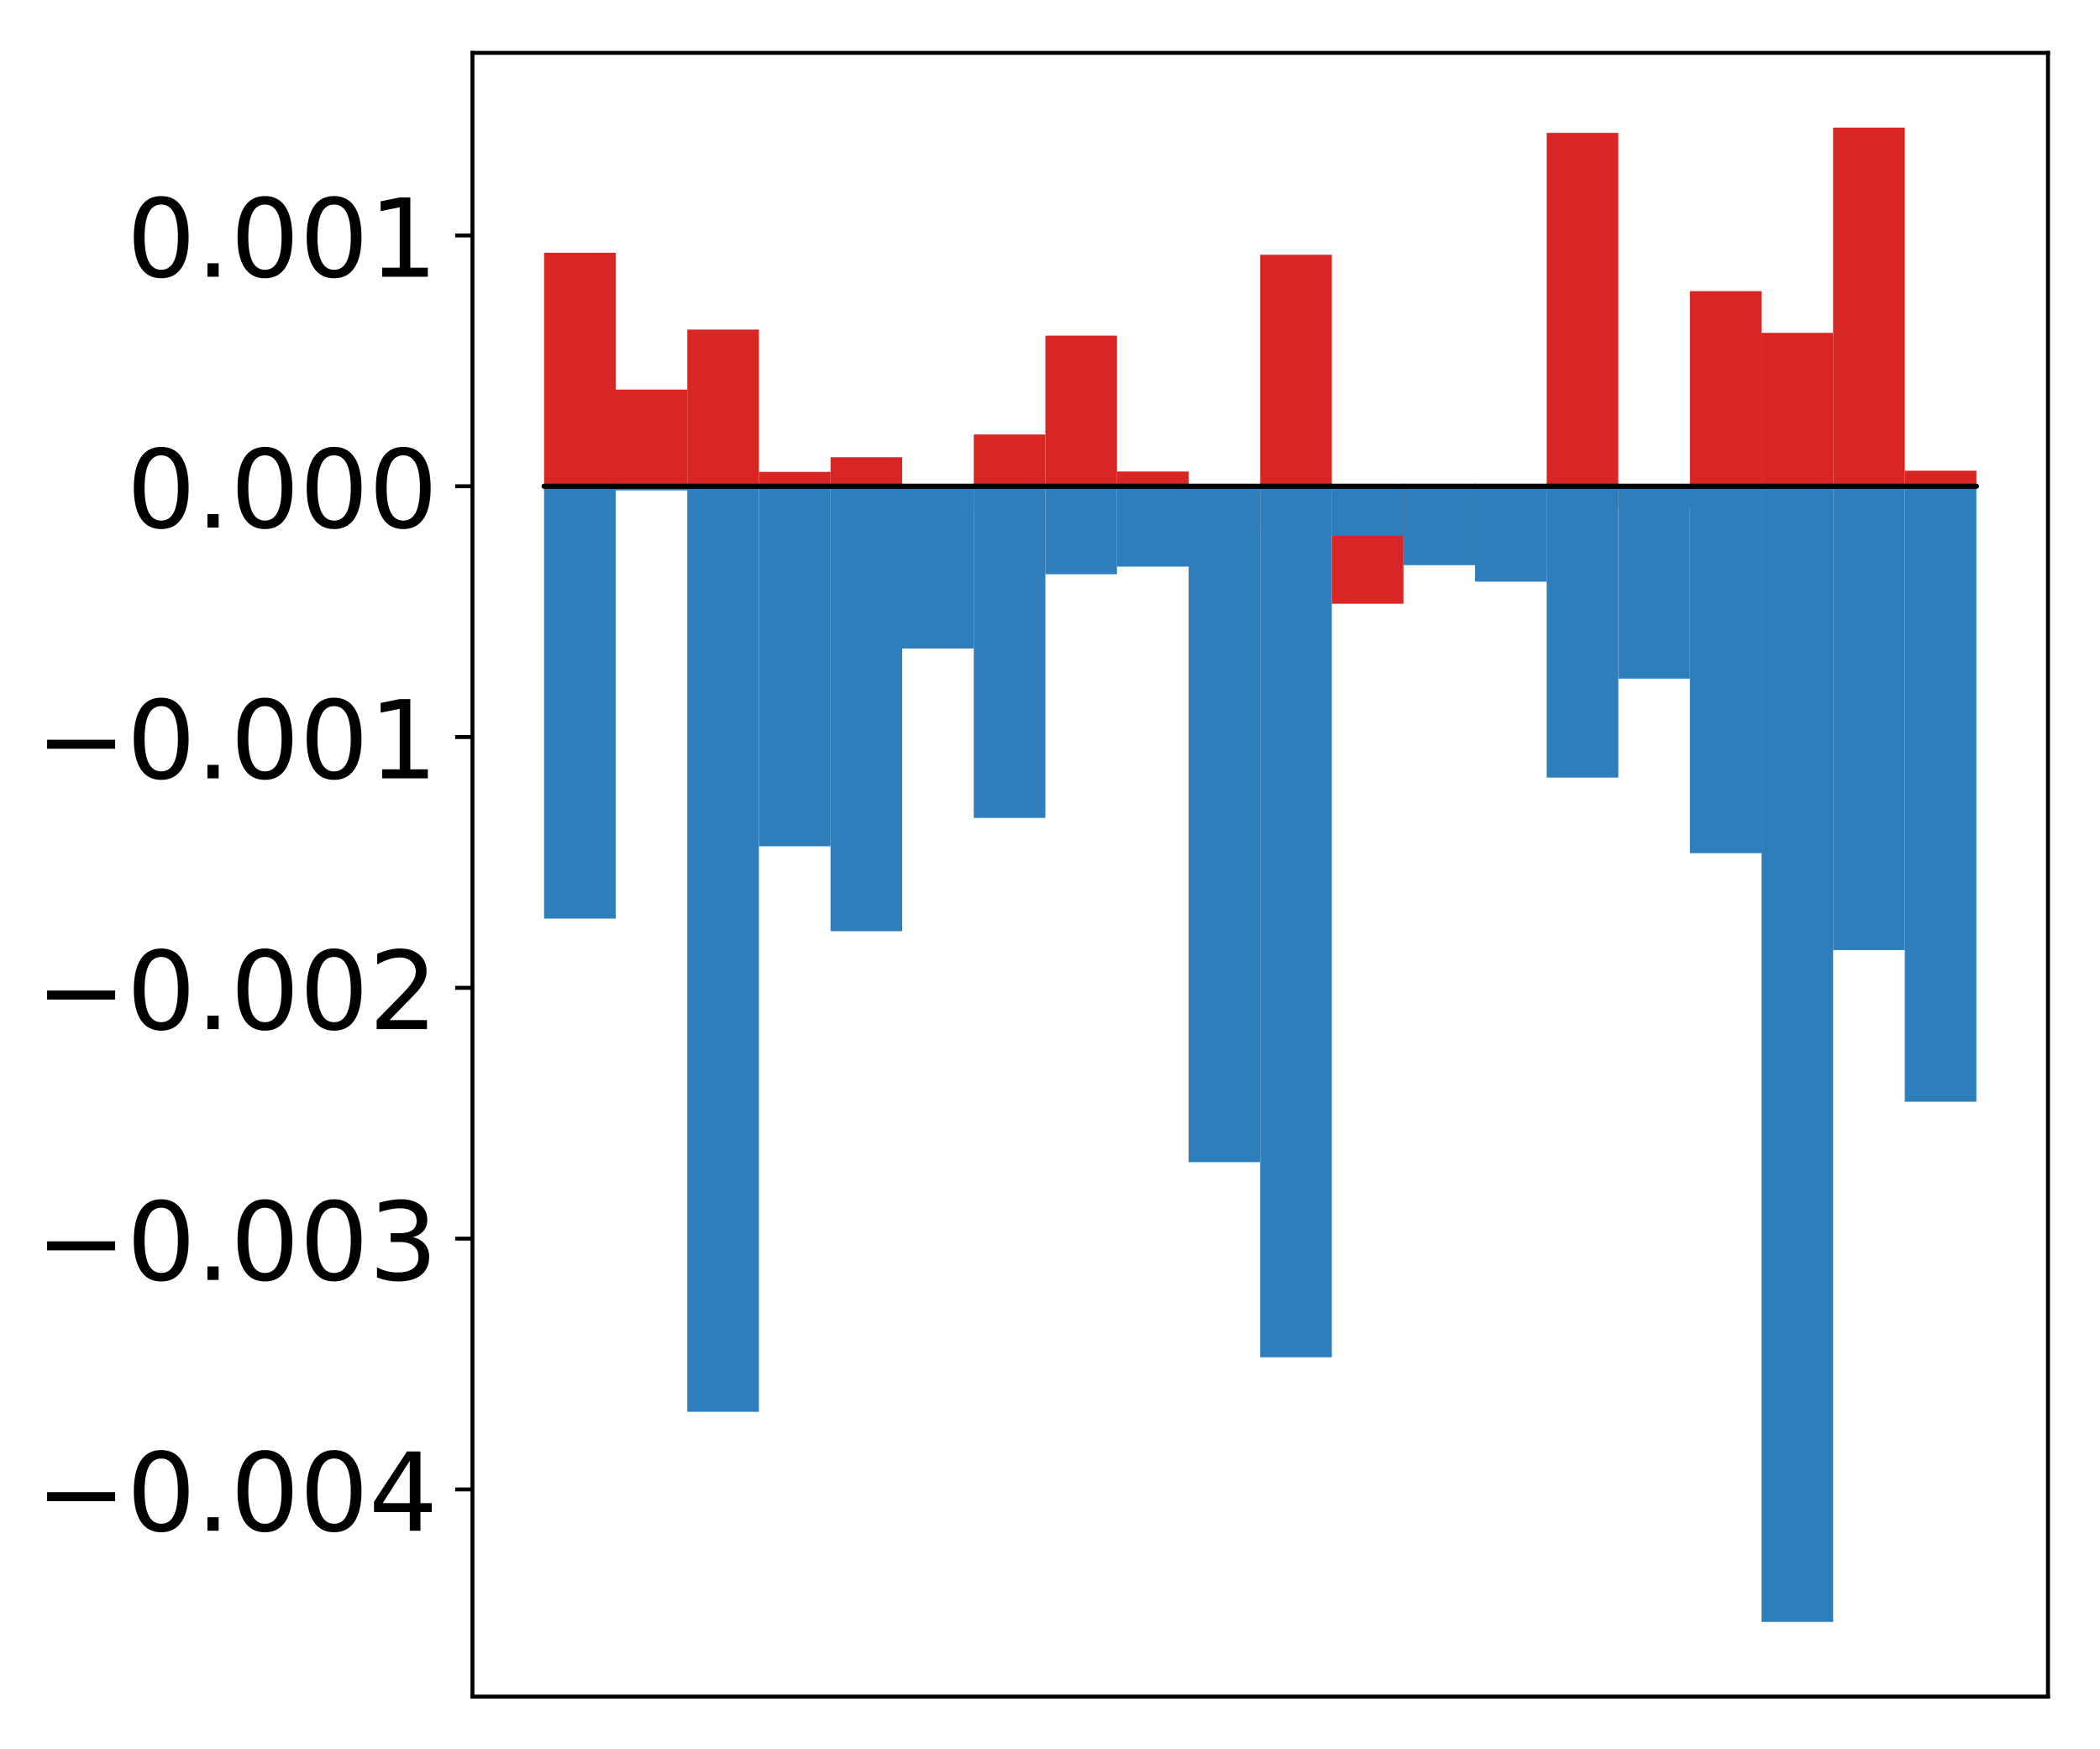 <?xml version="1.0" encoding="utf-8" standalone="no"?>
<!DOCTYPE svg PUBLIC "-//W3C//DTD SVG 1.1//EN"
  "http://www.w3.org/Graphics/SVG/1.1/DTD/svg11.dtd">
<!-- Created with matplotlib (http://matplotlib.org/) -->
<svg height="354pt" version="1.1" viewBox="0 0 425 354" width="425pt" xmlns="http://www.w3.org/2000/svg" xmlns:xlink="http://www.w3.org/1999/xlink">
 <defs>
  <style type="text/css">
*{stroke-linecap:butt;stroke-linejoin:round;}
  </style>
 </defs>
 <g id="figure_1">
  <g id="patch_1">
   <path d="M 0 354.04 
L 425.174 354.04 
L 425.174 0 
L 0 0 
z
" style="fill:#ffffff;"/>
  </g>
  <g id="axes_1">
   <g id="patch_2">
    <path d="M 95.617 343.34 
L 414.474 343.34 
L 414.474 10.7 
L 95.617 10.7 
z
" style="fill:#ffffff;"/>
   </g>
   <g id="matplotlib.axis_1"/>
   <g id="matplotlib.axis_2">
    <g id="ytick_1">
     <g id="line2d_1">
      <defs>
       <path d="M 0 0 
L -3.5 0 
" id="m6a677177d9" style="stroke:#000000;stroke-width:0.8;"/>
      </defs>
      <g>
       <use style="stroke:#000000;stroke-width:0.8;" x="95.617" xlink:href="#m6a677177d9" y="301.411"/>
      </g>
     </g>
     <g id="text_1">
      <!-- −0.004 -->
      <defs>
       <path d="M 10.594 35.5 
L 73.188 35.5 
L 73.188 27.203 
L 10.594 27.203 
z
" id="DejaVuSans-2212"/>
       <path d="M 31.781 66.406 
Q 24.172 66.406 20.328 58.906 
Q 16.5 51.422 16.5 36.375 
Q 16.5 21.391 20.328 13.891 
Q 24.172 6.391 31.781 6.391 
Q 39.453 6.391 43.281 13.891 
Q 47.125 21.391 47.125 36.375 
Q 47.125 51.422 43.281 58.906 
Q 39.453 66.406 31.781 66.406 
z
M 31.781 74.219 
Q 44.047 74.219 50.516 64.516 
Q 56.984 54.828 56.984 36.375 
Q 56.984 17.969 50.516 8.266 
Q 44.047 -1.422 31.781 -1.422 
Q 19.531 -1.422 13.062 8.266 
Q 6.594 17.969 6.594 36.375 
Q 6.594 54.828 13.062 64.516 
Q 19.531 74.219 31.781 74.219 
z
" id="DejaVuSans-30"/>
       <path d="M 10.688 12.406 
L 21 12.406 
L 21 0 
L 10.688 0 
z
" id="DejaVuSans-2e"/>
       <path d="M 37.797 64.312 
L 12.891 25.391 
L 37.797 25.391 
z
M 35.203 72.906 
L 47.609 72.906 
L 47.609 25.391 
L 58.016 25.391 
L 58.016 17.188 
L 47.609 17.188 
L 47.609 0 
L 37.797 0 
L 37.797 17.188 
L 4.891 17.188 
L 4.891 26.703 
z
" id="DejaVuSans-34"/>
      </defs>
      <g transform="translate(7.2 309.769)scale(0.22 -0.22)">
       <use xlink:href="#DejaVuSans-2212"/>
       <use x="83.789" xlink:href="#DejaVuSans-30"/>
       <use x="147.412" xlink:href="#DejaVuSans-2e"/>
       <use x="179.199" xlink:href="#DejaVuSans-30"/>
       <use x="242.822" xlink:href="#DejaVuSans-30"/>
       <use x="306.445" xlink:href="#DejaVuSans-34"/>
      </g>
     </g>
    </g>
    <g id="ytick_2">
     <g id="line2d_2">
      <g>
       <use style="stroke:#000000;stroke-width:0.8;" x="95.617" xlink:href="#m6a677177d9" y="250.658"/>
      </g>
     </g>
     <g id="text_2">
      <!-- −0.003 -->
      <defs>
       <path d="M 40.578 39.312 
Q 47.656 37.797 51.625 33 
Q 55.609 28.219 55.609 21.188 
Q 55.609 10.406 48.188 4.484 
Q 40.766 -1.422 27.094 -1.422 
Q 22.516 -1.422 17.656 -0.516 
Q 12.797 0.391 7.625 2.203 
L 7.625 11.719 
Q 11.719 9.328 16.594 8.109 
Q 21.484 6.891 26.812 6.891 
Q 36.078 6.891 40.938 10.547 
Q 45.797 14.203 45.797 21.188 
Q 45.797 27.641 41.281 31.266 
Q 36.766 34.906 28.719 34.906 
L 20.219 34.906 
L 20.219 43.016 
L 29.109 43.016 
Q 36.375 43.016 40.234 45.922 
Q 44.094 48.828 44.094 54.297 
Q 44.094 59.906 40.109 62.906 
Q 36.141 65.922 28.719 65.922 
Q 24.656 65.922 20.016 65.031 
Q 15.375 64.156 9.812 62.312 
L 9.812 71.094 
Q 15.438 72.656 20.344 73.438 
Q 25.25 74.219 29.594 74.219 
Q 40.828 74.219 47.359 69.109 
Q 53.906 64.016 53.906 55.328 
Q 53.906 49.266 50.438 45.094 
Q 46.969 40.922 40.578 39.312 
z
" id="DejaVuSans-33"/>
      </defs>
      <g transform="translate(7.2 259.016)scale(0.22 -0.22)">
       <use xlink:href="#DejaVuSans-2212"/>
       <use x="83.789" xlink:href="#DejaVuSans-30"/>
       <use x="147.412" xlink:href="#DejaVuSans-2e"/>
       <use x="179.199" xlink:href="#DejaVuSans-30"/>
       <use x="242.822" xlink:href="#DejaVuSans-30"/>
       <use x="306.445" xlink:href="#DejaVuSans-33"/>
      </g>
     </g>
    </g>
    <g id="ytick_3">
     <g id="line2d_3">
      <g>
       <use style="stroke:#000000;stroke-width:0.8;" x="95.617" xlink:href="#m6a677177d9" y="199.905"/>
      </g>
     </g>
     <g id="text_3">
      <!-- −0.002 -->
      <defs>
       <path d="M 19.188 8.297 
L 53.609 8.297 
L 53.609 0 
L 7.328 0 
L 7.328 8.297 
Q 12.938 14.109 22.625 23.891 
Q 32.328 33.688 34.812 36.531 
Q 39.547 41.844 41.422 45.531 
Q 43.312 49.219 43.312 52.781 
Q 43.312 58.594 39.234 62.25 
Q 35.156 65.922 28.609 65.922 
Q 23.969 65.922 18.812 64.312 
Q 13.672 62.703 7.812 59.422 
L 7.812 69.391 
Q 13.766 71.781 18.938 73 
Q 24.125 74.219 28.422 74.219 
Q 39.75 74.219 46.484 68.547 
Q 53.219 62.891 53.219 53.422 
Q 53.219 48.922 51.531 44.891 
Q 49.859 40.875 45.406 35.406 
Q 44.188 33.984 37.641 27.219 
Q 31.109 20.453 19.188 8.297 
z
" id="DejaVuSans-32"/>
      </defs>
      <g transform="translate(7.2 208.263)scale(0.22 -0.22)">
       <use xlink:href="#DejaVuSans-2212"/>
       <use x="83.789" xlink:href="#DejaVuSans-30"/>
       <use x="147.412" xlink:href="#DejaVuSans-2e"/>
       <use x="179.199" xlink:href="#DejaVuSans-30"/>
       <use x="242.822" xlink:href="#DejaVuSans-30"/>
       <use x="306.445" xlink:href="#DejaVuSans-32"/>
      </g>
     </g>
    </g>
    <g id="ytick_4">
     <g id="line2d_4">
      <g>
       <use style="stroke:#000000;stroke-width:0.8;" x="95.617" xlink:href="#m6a677177d9" y="149.152"/>
      </g>
     </g>
     <g id="text_4">
      <!-- −0.001 -->
      <defs>
       <path d="M 12.406 8.297 
L 28.516 8.297 
L 28.516 63.922 
L 10.984 60.406 
L 10.984 69.391 
L 28.422 72.906 
L 38.281 72.906 
L 38.281 8.297 
L 54.391 8.297 
L 54.391 0 
L 12.406 0 
z
" id="DejaVuSans-31"/>
      </defs>
      <g transform="translate(7.2 157.51)scale(0.22 -0.22)">
       <use xlink:href="#DejaVuSans-2212"/>
       <use x="83.789" xlink:href="#DejaVuSans-30"/>
       <use x="147.412" xlink:href="#DejaVuSans-2e"/>
       <use x="179.199" xlink:href="#DejaVuSans-30"/>
       <use x="242.822" xlink:href="#DejaVuSans-30"/>
       <use x="306.445" xlink:href="#DejaVuSans-31"/>
      </g>
     </g>
    </g>
    <g id="ytick_5">
     <g id="line2d_5">
      <g>
       <use style="stroke:#000000;stroke-width:0.8;" x="95.617" xlink:href="#m6a677177d9" y="98.398"/>
      </g>
     </g>
     <g id="text_5">
      <!-- 0.000 -->
      <g transform="translate(25.635 106.757)scale(0.22 -0.22)">
       <use xlink:href="#DejaVuSans-30"/>
       <use x="63.623" xlink:href="#DejaVuSans-2e"/>
       <use x="95.41" xlink:href="#DejaVuSans-30"/>
       <use x="159.033" xlink:href="#DejaVuSans-30"/>
       <use x="222.656" xlink:href="#DejaVuSans-30"/>
      </g>
     </g>
    </g>
    <g id="ytick_6">
     <g id="line2d_6">
      <g>
       <use style="stroke:#000000;stroke-width:0.8;" x="95.617" xlink:href="#m6a677177d9" y="47.645"/>
      </g>
     </g>
     <g id="text_6">
      <!-- 0.001 -->
      <g transform="translate(25.635 56.004)scale(0.22 -0.22)">
       <use xlink:href="#DejaVuSans-30"/>
       <use x="63.623" xlink:href="#DejaVuSans-2e"/>
       <use x="95.41" xlink:href="#DejaVuSans-30"/>
       <use x="159.033" xlink:href="#DejaVuSans-30"/>
       <use x="222.656" xlink:href="#DejaVuSans-31"/>
      </g>
     </g>
    </g>
   </g>
   <g id="patch_3">
    <path clip-path="url(#p3d0d14218b)" d="M 110.111 98.398 
L 124.604 98.398 
L 124.604 51.15 
L 110.111 51.15 
z
" style="fill:#d92523;"/>
   </g>
   <g id="patch_4">
    <path clip-path="url(#p3d0d14218b)" d="M 124.604 98.398 
L 139.098 98.398 
L 139.098 78.831 
L 124.604 78.831 
z
" style="fill:#d92523;"/>
   </g>
   <g id="patch_5">
    <path clip-path="url(#p3d0d14218b)" d="M 139.098 98.398 
L 153.591 98.398 
L 153.591 66.698 
L 139.098 66.698 
z
" style="fill:#d92523;"/>
   </g>
   <g id="patch_6">
    <path clip-path="url(#p3d0d14218b)" d="M 153.591 98.398 
L 168.085 98.398 
L 168.085 95.493 
L 153.591 95.493 
z
" style="fill:#d92523;"/>
   </g>
   <g id="patch_7">
    <path clip-path="url(#p3d0d14218b)" d="M 168.085 98.398 
L 182.578 98.398 
L 182.578 92.532 
L 168.085 92.532 
z
" style="fill:#d92523;"/>
   </g>
   <g id="patch_8">
    <path clip-path="url(#p3d0d14218b)" d="M 182.578 98.398 
L 197.072 98.398 
L 197.072 103.843 
L 182.578 103.843 
z
" style="fill:#d92523;"/>
   </g>
   <g id="patch_9">
    <path clip-path="url(#p3d0d14218b)" d="M 197.072 98.398 
L 211.565 98.398 
L 211.565 87.924 
L 197.072 87.924 
z
" style="fill:#d92523;"/>
   </g>
   <g id="patch_10">
    <path clip-path="url(#p3d0d14218b)" d="M 211.565 98.398 
L 226.059 98.398 
L 226.059 67.924 
L 211.565 67.924 
z
" style="fill:#d92523;"/>
   </g>
   <g id="patch_11">
    <path clip-path="url(#p3d0d14218b)" d="M 226.059 98.398 
L 240.552 98.398 
L 240.552 95.418 
L 226.059 95.418 
z
" style="fill:#d92523;"/>
   </g>
   <g id="patch_12">
    <path clip-path="url(#p3d0d14218b)" d="M 240.552 98.398 
L 255.046 98.398 
L 255.046 107.078 
L 240.552 107.078 
z
" style="fill:#d92523;"/>
   </g>
   <g id="patch_13">
    <path clip-path="url(#p3d0d14218b)" d="M 255.046 98.398 
L 269.539 98.398 
L 269.539 51.557 
L 255.046 51.557 
z
" style="fill:#d92523;"/>
   </g>
   <g id="patch_14">
    <path clip-path="url(#p3d0d14218b)" d="M 269.539 98.398 
L 284.033 98.398 
L 284.033 122.175 
L 269.539 122.175 
z
" style="fill:#d92523;"/>
   </g>
   <g id="patch_15">
    <path clip-path="url(#p3d0d14218b)" d="M 284.033 98.398 
L 298.526 98.398 
L 298.526 111.637 
L 284.033 111.637 
z
" style="fill:#d92523;"/>
   </g>
   <g id="patch_16">
    <path clip-path="url(#p3d0d14218b)" d="M 298.526 98.398 
L 313.02 98.398 
L 313.02 115.699 
L 298.526 115.699 
z
" style="fill:#d92523;"/>
   </g>
   <g id="patch_17">
    <path clip-path="url(#p3d0d14218b)" d="M 313.02 98.398 
L 327.513 98.398 
L 327.513 26.886 
L 313.02 26.886 
z
" style="fill:#d92523;"/>
   </g>
   <g id="patch_18">
    <path clip-path="url(#p3d0d14218b)" d="M 327.513 98.398 
L 342.007 98.398 
L 342.007 102.641 
L 327.513 102.641 
z
" style="fill:#d92523;"/>
   </g>
   <g id="patch_19">
    <path clip-path="url(#p3d0d14218b)" d="M 342.007 98.398 
L 356.5 98.398 
L 356.5 58.915 
L 342.007 58.915 
z
" style="fill:#d92523;"/>
   </g>
   <g id="patch_20">
    <path clip-path="url(#p3d0d14218b)" d="M 356.5 98.398 
L 370.994 98.398 
L 370.994 67.362 
L 356.5 67.362 
z
" style="fill:#d92523;"/>
   </g>
   <g id="patch_21">
    <path clip-path="url(#p3d0d14218b)" d="M 370.994 98.398 
L 385.487 98.398 
L 385.487 25.82 
L 370.994 25.82 
z
" style="fill:#d92523;"/>
   </g>
   <g id="patch_22">
    <path clip-path="url(#p3d0d14218b)" d="M 385.487 98.398 
L 399.981 98.398 
L 399.981 95.256 
L 385.487 95.256 
z
" style="fill:#d92523;"/>
   </g>
   <g id="patch_23">
    <path clip-path="url(#p3d0d14218b)" d="M 110.111 98.398 
L 124.604 98.398 
L 124.604 185.895 
L 110.111 185.895 
z
" style="fill:#2e7ebc;"/>
   </g>
   <g id="patch_24">
    <path clip-path="url(#p3d0d14218b)" d="M 124.604 98.398 
L 139.098 98.398 
L 139.098 99.246 
L 124.604 99.246 
z
" style="fill:#2e7ebc;"/>
   </g>
   <g id="patch_25">
    <path clip-path="url(#p3d0d14218b)" d="M 139.098 98.398 
L 153.591 98.398 
L 153.591 285.702 
L 139.098 285.702 
z
" style="fill:#2e7ebc;"/>
   </g>
   <g id="patch_26">
    <path clip-path="url(#p3d0d14218b)" d="M 153.591 98.398 
L 168.085 98.398 
L 168.085 171.264 
L 153.591 171.264 
z
" style="fill:#2e7ebc;"/>
   </g>
   <g id="patch_27">
    <path clip-path="url(#p3d0d14218b)" d="M 168.085 98.398 
L 182.578 98.398 
L 182.578 188.443 
L 168.085 188.443 
z
" style="fill:#2e7ebc;"/>
   </g>
   <g id="patch_28">
    <path clip-path="url(#p3d0d14218b)" d="M 182.578 98.398 
L 197.072 98.398 
L 197.072 131.235 
L 182.578 131.235 
z
" style="fill:#2e7ebc;"/>
   </g>
   <g id="patch_29">
    <path clip-path="url(#p3d0d14218b)" d="M 197.072 98.398 
L 211.565 98.398 
L 211.565 165.518 
L 197.072 165.518 
z
" style="fill:#2e7ebc;"/>
   </g>
   <g id="patch_30">
    <path clip-path="url(#p3d0d14218b)" d="M 211.565 98.398 
L 226.059 98.398 
L 226.059 116.206 
L 211.565 116.206 
z
" style="fill:#2e7ebc;"/>
   </g>
   <g id="patch_31">
    <path clip-path="url(#p3d0d14218b)" d="M 226.059 98.398 
L 240.552 98.398 
L 240.552 114.666 
L 226.059 114.666 
z
" style="fill:#2e7ebc;"/>
   </g>
   <g id="patch_32">
    <path clip-path="url(#p3d0d14218b)" d="M 240.552 98.398 
L 255.046 98.398 
L 255.046 235.184 
L 240.552 235.184 
z
" style="fill:#2e7ebc;"/>
   </g>
   <g id="patch_33">
    <path clip-path="url(#p3d0d14218b)" d="M 255.046 98.398 
L 269.539 98.398 
L 269.539 274.672 
L 255.046 274.672 
z
" style="fill:#2e7ebc;"/>
   </g>
   <g id="patch_34">
    <path clip-path="url(#p3d0d14218b)" d="M 269.539 98.398 
L 284.033 98.398 
L 284.033 108.44 
L 269.539 108.44 
z
" style="fill:#2e7ebc;"/>
   </g>
   <g id="patch_35">
    <path clip-path="url(#p3d0d14218b)" d="M 284.033 98.398 
L 298.526 98.398 
L 298.526 114.371 
L 284.033 114.371 
z
" style="fill:#2e7ebc;"/>
   </g>
   <g id="patch_36">
    <path clip-path="url(#p3d0d14218b)" d="M 298.526 98.398 
L 313.02 98.398 
L 313.02 117.706 
L 298.526 117.706 
z
" style="fill:#2e7ebc;"/>
   </g>
   <g id="patch_37">
    <path clip-path="url(#p3d0d14218b)" d="M 313.02 98.398 
L 327.513 98.398 
L 327.513 157.358 
L 313.02 157.358 
z
" style="fill:#2e7ebc;"/>
   </g>
   <g id="patch_38">
    <path clip-path="url(#p3d0d14218b)" d="M 327.513 98.398 
L 342.007 98.398 
L 342.007 137.33 
L 327.513 137.33 
z
" style="fill:#2e7ebc;"/>
   </g>
   <g id="patch_39">
    <path clip-path="url(#p3d0d14218b)" d="M 342.007 98.398 
L 356.5 98.398 
L 356.5 172.654 
L 342.007 172.654 
z
" style="fill:#2e7ebc;"/>
   </g>
   <g id="patch_40">
    <path clip-path="url(#p3d0d14218b)" d="M 356.5 98.398 
L 370.994 98.398 
L 370.994 328.22 
L 356.5 328.22 
z
" style="fill:#2e7ebc;"/>
   </g>
   <g id="patch_41">
    <path clip-path="url(#p3d0d14218b)" d="M 370.994 98.398 
L 385.487 98.398 
L 385.487 192.264 
L 370.994 192.264 
z
" style="fill:#2e7ebc;"/>
   </g>
   <g id="patch_42">
    <path clip-path="url(#p3d0d14218b)" d="M 385.487 98.398 
L 399.981 98.398 
L 399.981 222.956 
L 385.487 222.956 
z
" style="fill:#2e7ebc;"/>
   </g>
   <g id="patch_43">
    <path d="M 95.617 343.34 
L 95.617 10.7 
" style="fill:none;stroke:#000000;stroke-linecap:square;stroke-linejoin:miter;stroke-width:0.8;"/>
   </g>
   <g id="patch_44">
    <path d="M 414.474 343.34 
L 414.474 10.7 
" style="fill:none;stroke:#000000;stroke-linecap:square;stroke-linejoin:miter;stroke-width:0.8;"/>
   </g>
   <g id="patch_45">
    <path d="M 95.617 343.34 
L 414.474 343.34 
" style="fill:none;stroke:#000000;stroke-linecap:square;stroke-linejoin:miter;stroke-width:0.8;"/>
   </g>
   <g id="patch_46">
    <path d="M 95.617 10.7 
L 414.474 10.7 
" style="fill:none;stroke:#000000;stroke-linecap:square;stroke-linejoin:miter;stroke-width:0.8;"/>
   </g>
   <g id="patch_47">
    <path clip-path="url(#p3d0d14218b)" d="M 110.111 98.398 
L 124.604 98.398 
L 124.604 98.398 
L 110.111 98.398 
z
" style="fill:none;stroke:#000000;stroke-linejoin:miter;"/>
   </g>
   <g id="patch_48">
    <path clip-path="url(#p3d0d14218b)" d="M 124.604 98.398 
L 139.098 98.398 
L 139.098 98.398 
L 124.604 98.398 
z
" style="fill:none;stroke:#000000;stroke-linejoin:miter;"/>
   </g>
   <g id="patch_49">
    <path clip-path="url(#p3d0d14218b)" d="M 139.098 98.398 
L 153.591 98.398 
L 153.591 98.398 
L 139.098 98.398 
z
" style="fill:none;stroke:#000000;stroke-linejoin:miter;"/>
   </g>
   <g id="patch_50">
    <path clip-path="url(#p3d0d14218b)" d="M 153.591 98.398 
L 168.085 98.398 
L 168.085 98.398 
L 153.591 98.398 
z
" style="fill:none;stroke:#000000;stroke-linejoin:miter;"/>
   </g>
   <g id="patch_51">
    <path clip-path="url(#p3d0d14218b)" d="M 168.085 98.398 
L 182.578 98.398 
L 182.578 98.398 
L 168.085 98.398 
z
" style="fill:none;stroke:#000000;stroke-linejoin:miter;"/>
   </g>
   <g id="patch_52">
    <path clip-path="url(#p3d0d14218b)" d="M 182.578 98.398 
L 197.072 98.398 
L 197.072 98.398 
L 182.578 98.398 
z
" style="fill:none;stroke:#000000;stroke-linejoin:miter;"/>
   </g>
   <g id="patch_53">
    <path clip-path="url(#p3d0d14218b)" d="M 197.072 98.398 
L 211.565 98.398 
L 211.565 98.398 
L 197.072 98.398 
z
" style="fill:none;stroke:#000000;stroke-linejoin:miter;"/>
   </g>
   <g id="patch_54">
    <path clip-path="url(#p3d0d14218b)" d="M 211.565 98.398 
L 226.059 98.398 
L 226.059 98.398 
L 211.565 98.398 
z
" style="fill:none;stroke:#000000;stroke-linejoin:miter;"/>
   </g>
   <g id="patch_55">
    <path clip-path="url(#p3d0d14218b)" d="M 226.059 98.398 
L 240.552 98.398 
L 240.552 98.398 
L 226.059 98.398 
z
" style="fill:none;stroke:#000000;stroke-linejoin:miter;"/>
   </g>
   <g id="patch_56">
    <path clip-path="url(#p3d0d14218b)" d="M 240.552 98.398 
L 255.046 98.398 
L 255.046 98.398 
L 240.552 98.398 
z
" style="fill:none;stroke:#000000;stroke-linejoin:miter;"/>
   </g>
   <g id="patch_57">
    <path clip-path="url(#p3d0d14218b)" d="M 255.046 98.398 
L 269.539 98.398 
L 269.539 98.398 
L 255.046 98.398 
z
" style="fill:none;stroke:#000000;stroke-linejoin:miter;"/>
   </g>
   <g id="patch_58">
    <path clip-path="url(#p3d0d14218b)" d="M 269.539 98.398 
L 284.033 98.398 
L 284.033 98.398 
L 269.539 98.398 
z
" style="fill:none;stroke:#000000;stroke-linejoin:miter;"/>
   </g>
   <g id="patch_59">
    <path clip-path="url(#p3d0d14218b)" d="M 284.033 98.398 
L 298.526 98.398 
L 298.526 98.398 
L 284.033 98.398 
z
" style="fill:none;stroke:#000000;stroke-linejoin:miter;"/>
   </g>
   <g id="patch_60">
    <path clip-path="url(#p3d0d14218b)" d="M 298.526 98.398 
L 313.02 98.398 
L 313.02 98.398 
L 298.526 98.398 
z
" style="fill:none;stroke:#000000;stroke-linejoin:miter;"/>
   </g>
   <g id="patch_61">
    <path clip-path="url(#p3d0d14218b)" d="M 313.02 98.398 
L 327.513 98.398 
L 327.513 98.398 
L 313.02 98.398 
z
" style="fill:none;stroke:#000000;stroke-linejoin:miter;"/>
   </g>
   <g id="patch_62">
    <path clip-path="url(#p3d0d14218b)" d="M 327.513 98.398 
L 342.007 98.398 
L 342.007 98.398 
L 327.513 98.398 
z
" style="fill:none;stroke:#000000;stroke-linejoin:miter;"/>
   </g>
   <g id="patch_63">
    <path clip-path="url(#p3d0d14218b)" d="M 342.007 98.398 
L 356.5 98.398 
L 356.5 98.398 
L 342.007 98.398 
z
" style="fill:none;stroke:#000000;stroke-linejoin:miter;"/>
   </g>
   <g id="patch_64">
    <path clip-path="url(#p3d0d14218b)" d="M 356.5 98.398 
L 370.994 98.398 
L 370.994 98.398 
L 356.5 98.398 
z
" style="fill:none;stroke:#000000;stroke-linejoin:miter;"/>
   </g>
   <g id="patch_65">
    <path clip-path="url(#p3d0d14218b)" d="M 370.994 98.398 
L 385.487 98.398 
L 385.487 98.398 
L 370.994 98.398 
z
" style="fill:none;stroke:#000000;stroke-linejoin:miter;"/>
   </g>
   <g id="patch_66">
    <path clip-path="url(#p3d0d14218b)" d="M 385.487 98.398 
L 399.981 98.398 
L 399.981 98.398 
L 385.487 98.398 
z
" style="fill:none;stroke:#000000;stroke-linejoin:miter;"/>
   </g>
   <g id="patch_67">
    <path clip-path="url(#p3d0d14218b)" d="M 110.111 98.398 
L 124.604 98.398 
L 124.604 98.398 
L 110.111 98.398 
z
" style="fill:none;stroke:#000000;stroke-linejoin:miter;"/>
   </g>
   <g id="patch_68">
    <path clip-path="url(#p3d0d14218b)" d="M 124.604 98.398 
L 139.098 98.398 
L 139.098 98.398 
L 124.604 98.398 
z
" style="fill:none;stroke:#000000;stroke-linejoin:miter;"/>
   </g>
   <g id="patch_69">
    <path clip-path="url(#p3d0d14218b)" d="M 139.098 98.398 
L 153.591 98.398 
L 153.591 98.398 
L 139.098 98.398 
z
" style="fill:none;stroke:#000000;stroke-linejoin:miter;"/>
   </g>
   <g id="patch_70">
    <path clip-path="url(#p3d0d14218b)" d="M 153.591 98.398 
L 168.085 98.398 
L 168.085 98.398 
L 153.591 98.398 
z
" style="fill:none;stroke:#000000;stroke-linejoin:miter;"/>
   </g>
   <g id="patch_71">
    <path clip-path="url(#p3d0d14218b)" d="M 168.085 98.398 
L 182.578 98.398 
L 182.578 98.398 
L 168.085 98.398 
z
" style="fill:none;stroke:#000000;stroke-linejoin:miter;"/>
   </g>
   <g id="patch_72">
    <path clip-path="url(#p3d0d14218b)" d="M 182.578 98.398 
L 197.072 98.398 
L 197.072 98.398 
L 182.578 98.398 
z
" style="fill:none;stroke:#000000;stroke-linejoin:miter;"/>
   </g>
   <g id="patch_73">
    <path clip-path="url(#p3d0d14218b)" d="M 197.072 98.398 
L 211.565 98.398 
L 211.565 98.398 
L 197.072 98.398 
z
" style="fill:none;stroke:#000000;stroke-linejoin:miter;"/>
   </g>
   <g id="patch_74">
    <path clip-path="url(#p3d0d14218b)" d="M 211.565 98.398 
L 226.059 98.398 
L 226.059 98.398 
L 211.565 98.398 
z
" style="fill:none;stroke:#000000;stroke-linejoin:miter;"/>
   </g>
   <g id="patch_75">
    <path clip-path="url(#p3d0d14218b)" d="M 226.059 98.398 
L 240.552 98.398 
L 240.552 98.398 
L 226.059 98.398 
z
" style="fill:none;stroke:#000000;stroke-linejoin:miter;"/>
   </g>
   <g id="patch_76">
    <path clip-path="url(#p3d0d14218b)" d="M 240.552 98.398 
L 255.046 98.398 
L 255.046 98.398 
L 240.552 98.398 
z
" style="fill:none;stroke:#000000;stroke-linejoin:miter;"/>
   </g>
   <g id="patch_77">
    <path clip-path="url(#p3d0d14218b)" d="M 255.046 98.398 
L 269.539 98.398 
L 269.539 98.398 
L 255.046 98.398 
z
" style="fill:none;stroke:#000000;stroke-linejoin:miter;"/>
   </g>
   <g id="patch_78">
    <path clip-path="url(#p3d0d14218b)" d="M 269.539 98.398 
L 284.033 98.398 
L 284.033 98.398 
L 269.539 98.398 
z
" style="fill:none;stroke:#000000;stroke-linejoin:miter;"/>
   </g>
   <g id="patch_79">
    <path clip-path="url(#p3d0d14218b)" d="M 284.033 98.398 
L 298.526 98.398 
L 298.526 98.398 
L 284.033 98.398 
z
" style="fill:none;stroke:#000000;stroke-linejoin:miter;"/>
   </g>
   <g id="patch_80">
    <path clip-path="url(#p3d0d14218b)" d="M 298.526 98.398 
L 313.02 98.398 
L 313.02 98.398 
L 298.526 98.398 
z
" style="fill:none;stroke:#000000;stroke-linejoin:miter;"/>
   </g>
   <g id="patch_81">
    <path clip-path="url(#p3d0d14218b)" d="M 313.02 98.398 
L 327.513 98.398 
L 327.513 98.398 
L 313.02 98.398 
z
" style="fill:none;stroke:#000000;stroke-linejoin:miter;"/>
   </g>
   <g id="patch_82">
    <path clip-path="url(#p3d0d14218b)" d="M 327.513 98.398 
L 342.007 98.398 
L 342.007 98.398 
L 327.513 98.398 
z
" style="fill:none;stroke:#000000;stroke-linejoin:miter;"/>
   </g>
   <g id="patch_83">
    <path clip-path="url(#p3d0d14218b)" d="M 342.007 98.398 
L 356.5 98.398 
L 356.5 98.398 
L 342.007 98.398 
z
" style="fill:none;stroke:#000000;stroke-linejoin:miter;"/>
   </g>
   <g id="patch_84">
    <path clip-path="url(#p3d0d14218b)" d="M 356.5 98.398 
L 370.994 98.398 
L 370.994 98.398 
L 356.5 98.398 
z
" style="fill:none;stroke:#000000;stroke-linejoin:miter;"/>
   </g>
   <g id="patch_85">
    <path clip-path="url(#p3d0d14218b)" d="M 370.994 98.398 
L 385.487 98.398 
L 385.487 98.398 
L 370.994 98.398 
z
" style="fill:none;stroke:#000000;stroke-linejoin:miter;"/>
   </g>
   <g id="patch_86">
    <path clip-path="url(#p3d0d14218b)" d="M 385.487 98.398 
L 399.981 98.398 
L 399.981 98.398 
L 385.487 98.398 
z
" style="fill:none;stroke:#000000;stroke-linejoin:miter;"/>
   </g>
  </g>
 </g>
 <defs>
  <clipPath id="p3d0d14218b">
   <rect height="332.64" width="318.857" x="95.617" y="10.7"/>
  </clipPath>
 </defs>
</svg>
